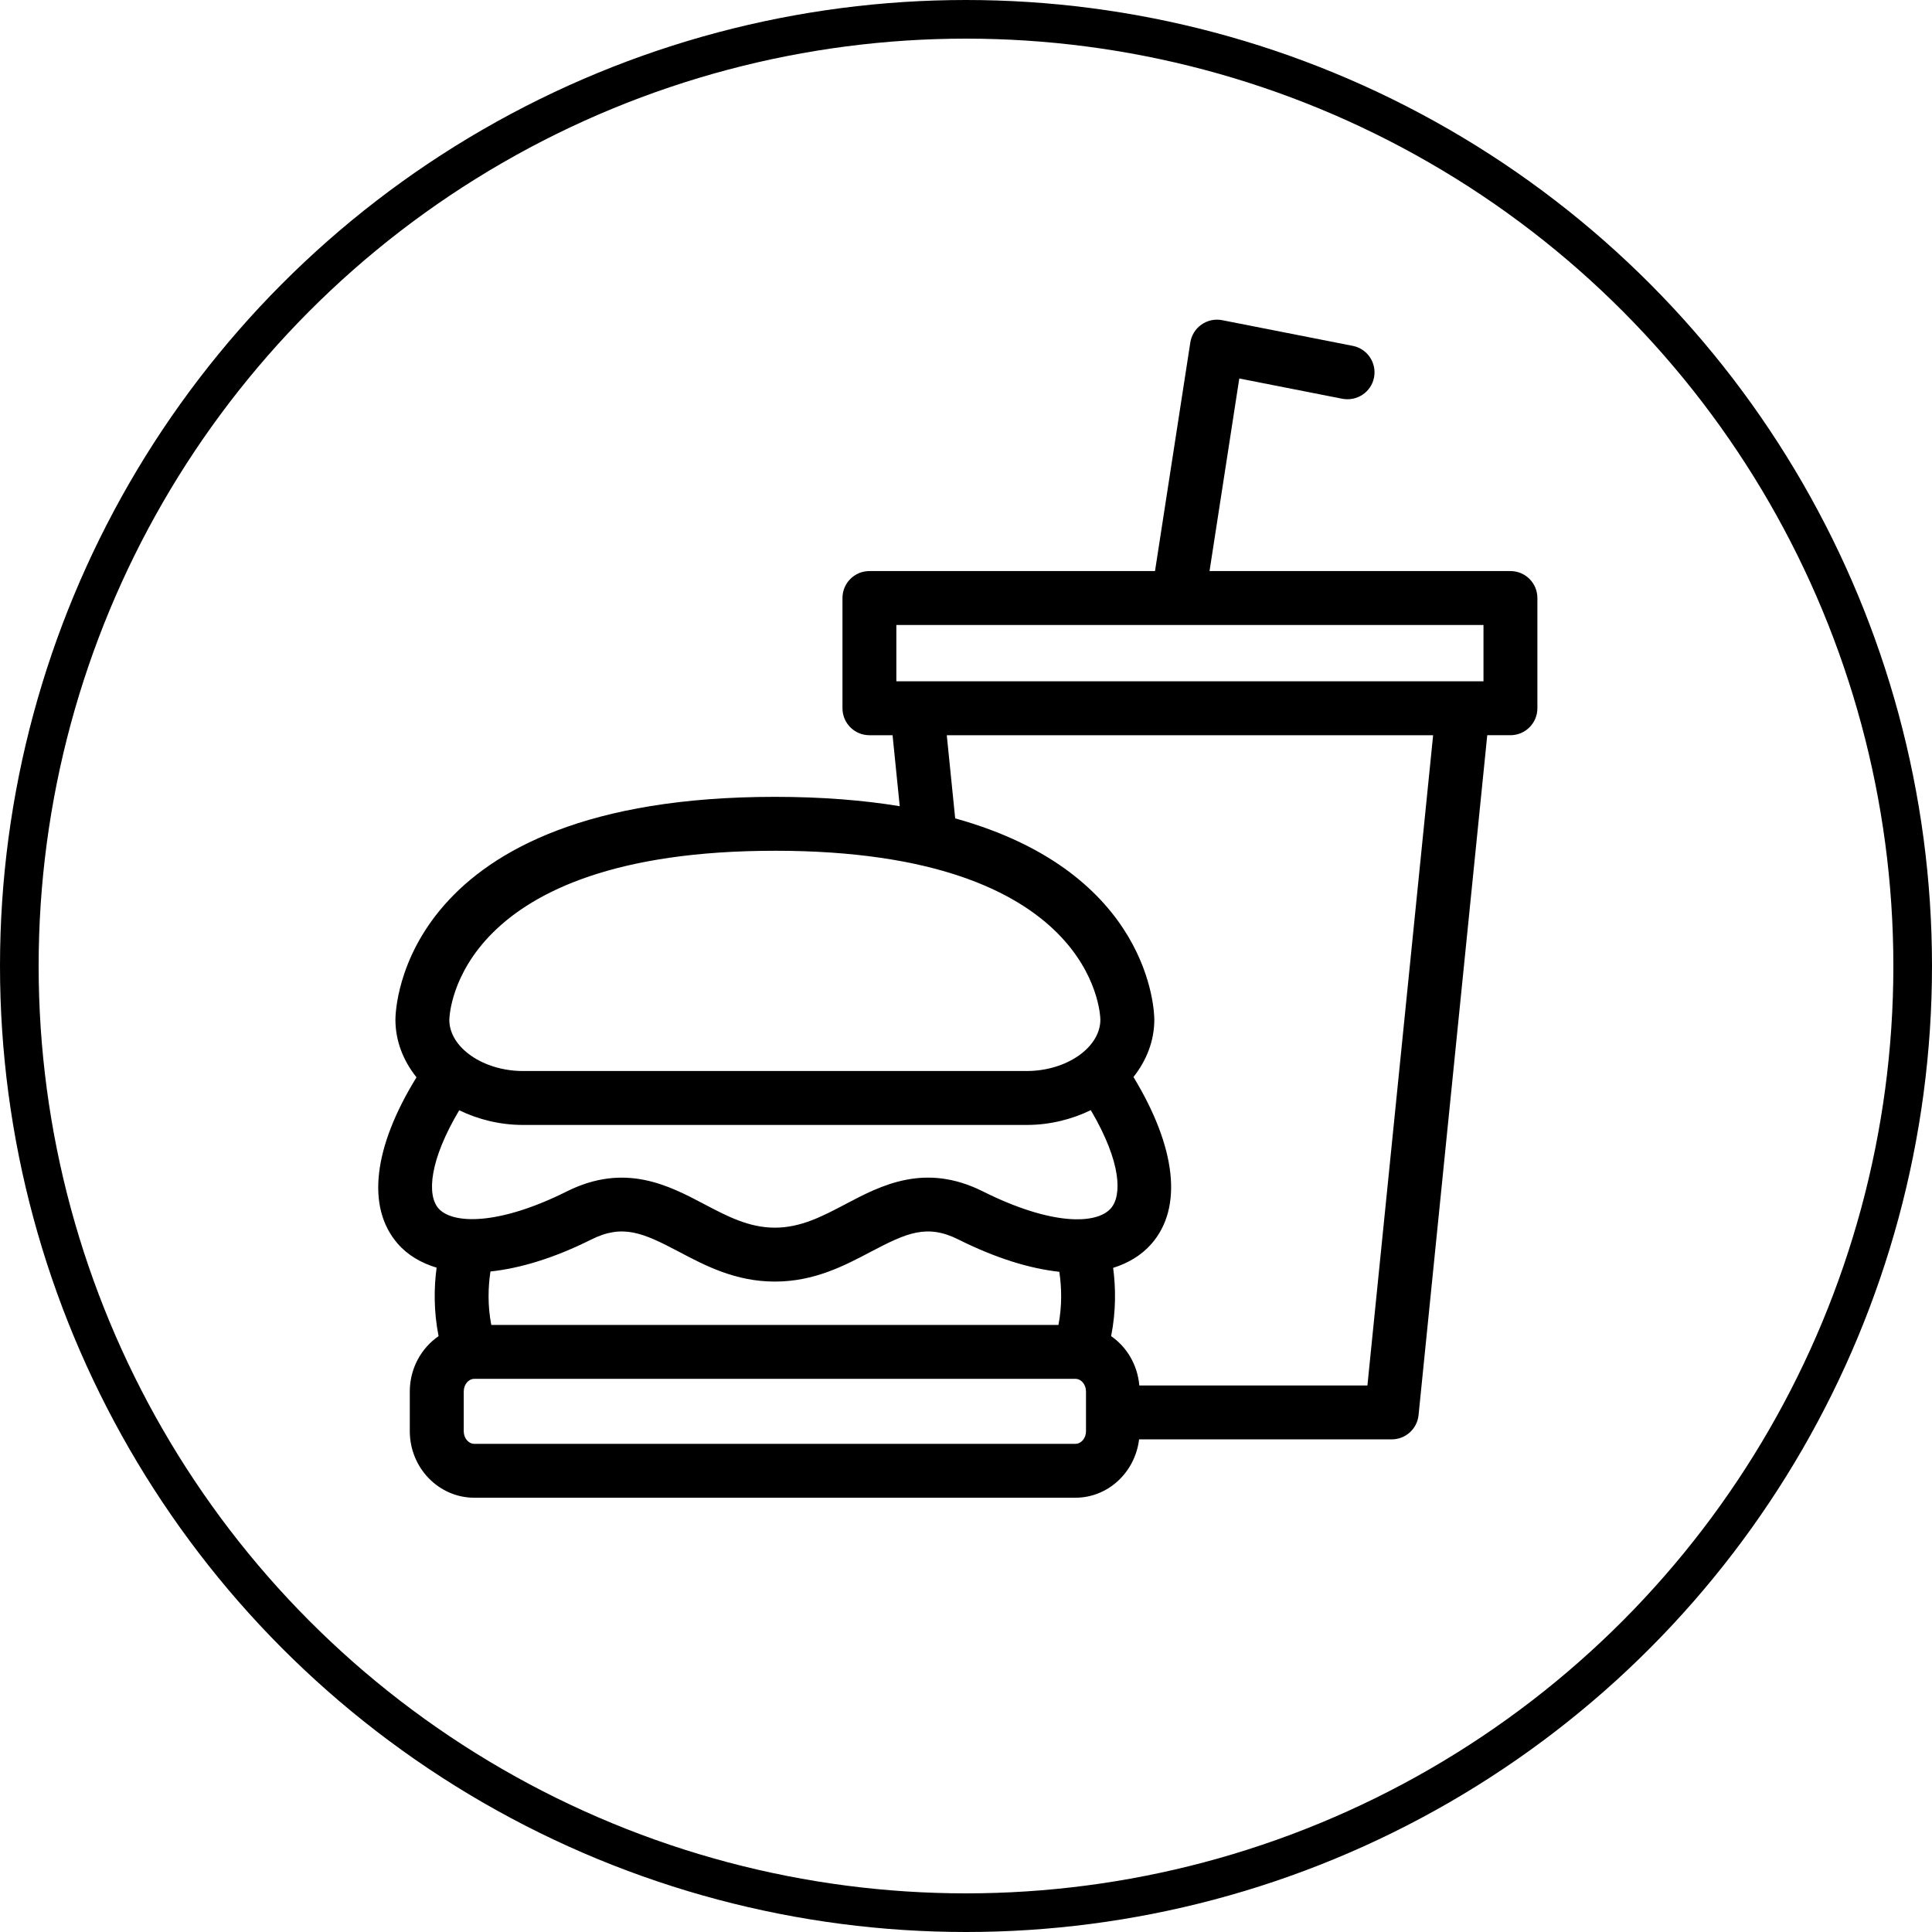 <?xml version="1.0" encoding="UTF-8" standalone="no"?>
<svg
   xmlns:dc="http://purl.org/dc/elements/1.1/"
   xmlns:cc="http://creativecommons.org/ns#"
   xmlns:rdf="http://www.w3.org/1999/02/22-rdf-syntax-ns#"
   xmlns:svg="http://www.w3.org/2000/svg"
   xmlns="http://www.w3.org/2000/svg"
   width="100"
   height="100"
   viewBox="0 0 100 100"
   id="svg4157"
   version="1.1">
  <defs
     id="defs4159" />
  <g
     id="layer1"
     transform="translate(0,2.2107222e-5)">
    <ellipse        style="opacity:1;fill:none;fill-opacity:1;fill-rule:nonzero;stroke:#000000;stroke-width:2.0;stroke-linecap:round;stroke-linejoin:bevel;stroke-miterlimit:4;stroke-dasharray:none;stroke-dashoffset:0;stroke-opacity:1"
       id="path4705"
       cx="50"
       cy="50"
       rx="49"
       ry="49" />
  </g>
  <path
     id="path12067"
     d="m 78.181,29.558 -15.576,0 1.54,-9.967 5.335,1.049 c 0.762,0.143 1.49,-0.345 1.639,-1.099 0.148,-0.756 -0.343,-1.491 -1.1,-1.639 l -6.76,-1.33 c -0.373,-0.074 -0.759,0.01 -1.071,0.228 -0.311,0.218 -0.52,0.553 -0.578,0.929 l -1.827,11.829 -14.782,0 c -0.771,0 -1.395,0.624 -1.395,1.396 l 0,5.705 c 0,0.771 0.624,1.396 1.395,1.396 l 1.198,0 0.371,3.674 c -1.875,-0.308 -4.014,-0.484 -6.462,-0.484 -19.418,0 -19.641,11.061 -19.641,11.532 0,1.104 0.406,2.127 1.091,2.985 -2.231,3.62 -2.61,6.724 -0.974,8.609 0.519,0.598 1.21,0.999 2.015,1.243 -0.139,1.037 -0.154,2.252 0.102,3.544 -0.897,0.619 -1.49,1.672 -1.49,2.865 l 0,2.054 c 0,1.899 1.498,3.445 3.337,3.445 l 31.112,0 c 1.702,0 3.094,-1.323 3.299,-3.021 l 13.077,0 c 0.717,0 1.316,-0.543 1.388,-1.255 l 3.556,-35.192 1.199,0 c 0.771,0 1.396,-0.624 1.396,-1.396 l 0,-5.705 c 6.09e-4,-0.771 -0.624,-1.395 -1.395,-1.395 z m -31.786,2.791 30.39,0 0,2.915 -1.066,0 -28.26,0 -1.064,0 0,-2.915 z m -6.288,11.686 c 16.482,0 16.842,8.398 16.848,8.741 0,1.441 -1.748,2.66 -3.818,2.66 l -26.062,0 c -2.07,0 -3.818,-1.218 -3.818,-2.646 0.007,-0.357 0.367,-8.754 16.851,-8.754 z M 23.769,57.468 c 0.976,0.47 2.096,0.759 3.306,0.759 l 26.063,0 c 1.216,0 2.342,-0.292 3.322,-0.766 1.609,2.737 1.607,4.434 1.038,5.082 -0.74,0.842 -3.073,0.9 -6.63,-0.879 -3.003,-1.5 -5.273,-0.305 -7.099,0.659 -1.19,0.627 -2.313,1.221 -3.661,1.221 -1.348,0 -2.472,-0.593 -3.663,-1.221 -1.826,-0.962 -4.093,-2.157 -7.099,-0.659 -3.551,1.777 -5.94,1.702 -6.654,0.877 -0.606,-0.699 -0.457,-2.5 1.078,-5.074 z m 1.66,11.11 c -0.195,-1.005 -0.166,-1.962 -0.043,-2.766 1.548,-0.165 3.306,-0.699 5.208,-1.65 1.639,-0.822 2.69,-0.351 4.55,0.63 1.372,0.724 2.926,1.542 4.964,1.542 2.038,0 3.592,-0.819 4.964,-1.542 1.859,-0.978 2.907,-1.454 4.548,-0.63 1.922,0.96 3.674,1.5 5.21,1.666 0.121,0.807 0.148,1.754 -0.045,2.75 l -29.356,0 z m 30.233,6.154 -31.113,0 c -0.301,0 -0.546,-0.293 -0.546,-0.654 l 0,-2.054 c 0,-0.361 0.245,-0.655 0.546,-0.655 l 31.112,0 c 0.304,0 0.55,0.294 0.55,0.655 l 0,1.076 c 0,0.002 -0.001,0.004 -0.001,0.007 0,0.003 0.001,0.004 0.001,0.007 l 0,0.965 c 6.09e-4,0.36 -0.246,0.653 -0.549,0.653 z m 15.114,-3.021 -11.805,0 c -0.094,-1.062 -0.642,-1.99 -1.46,-2.552 0.256,-1.285 0.243,-2.494 0.105,-3.535 0.785,-0.246 1.461,-0.648 1.982,-1.241 1.641,-1.877 1.279,-4.994 -0.93,-8.638 0.677,-0.855 1.079,-1.872 1.079,-2.968 0,-0.379 -0.154,-7.603 -10.307,-10.418 l -0.435,-4.303 25.173,0 -3.401,33.656 z"
     style="fill:#000000" />
</svg>
